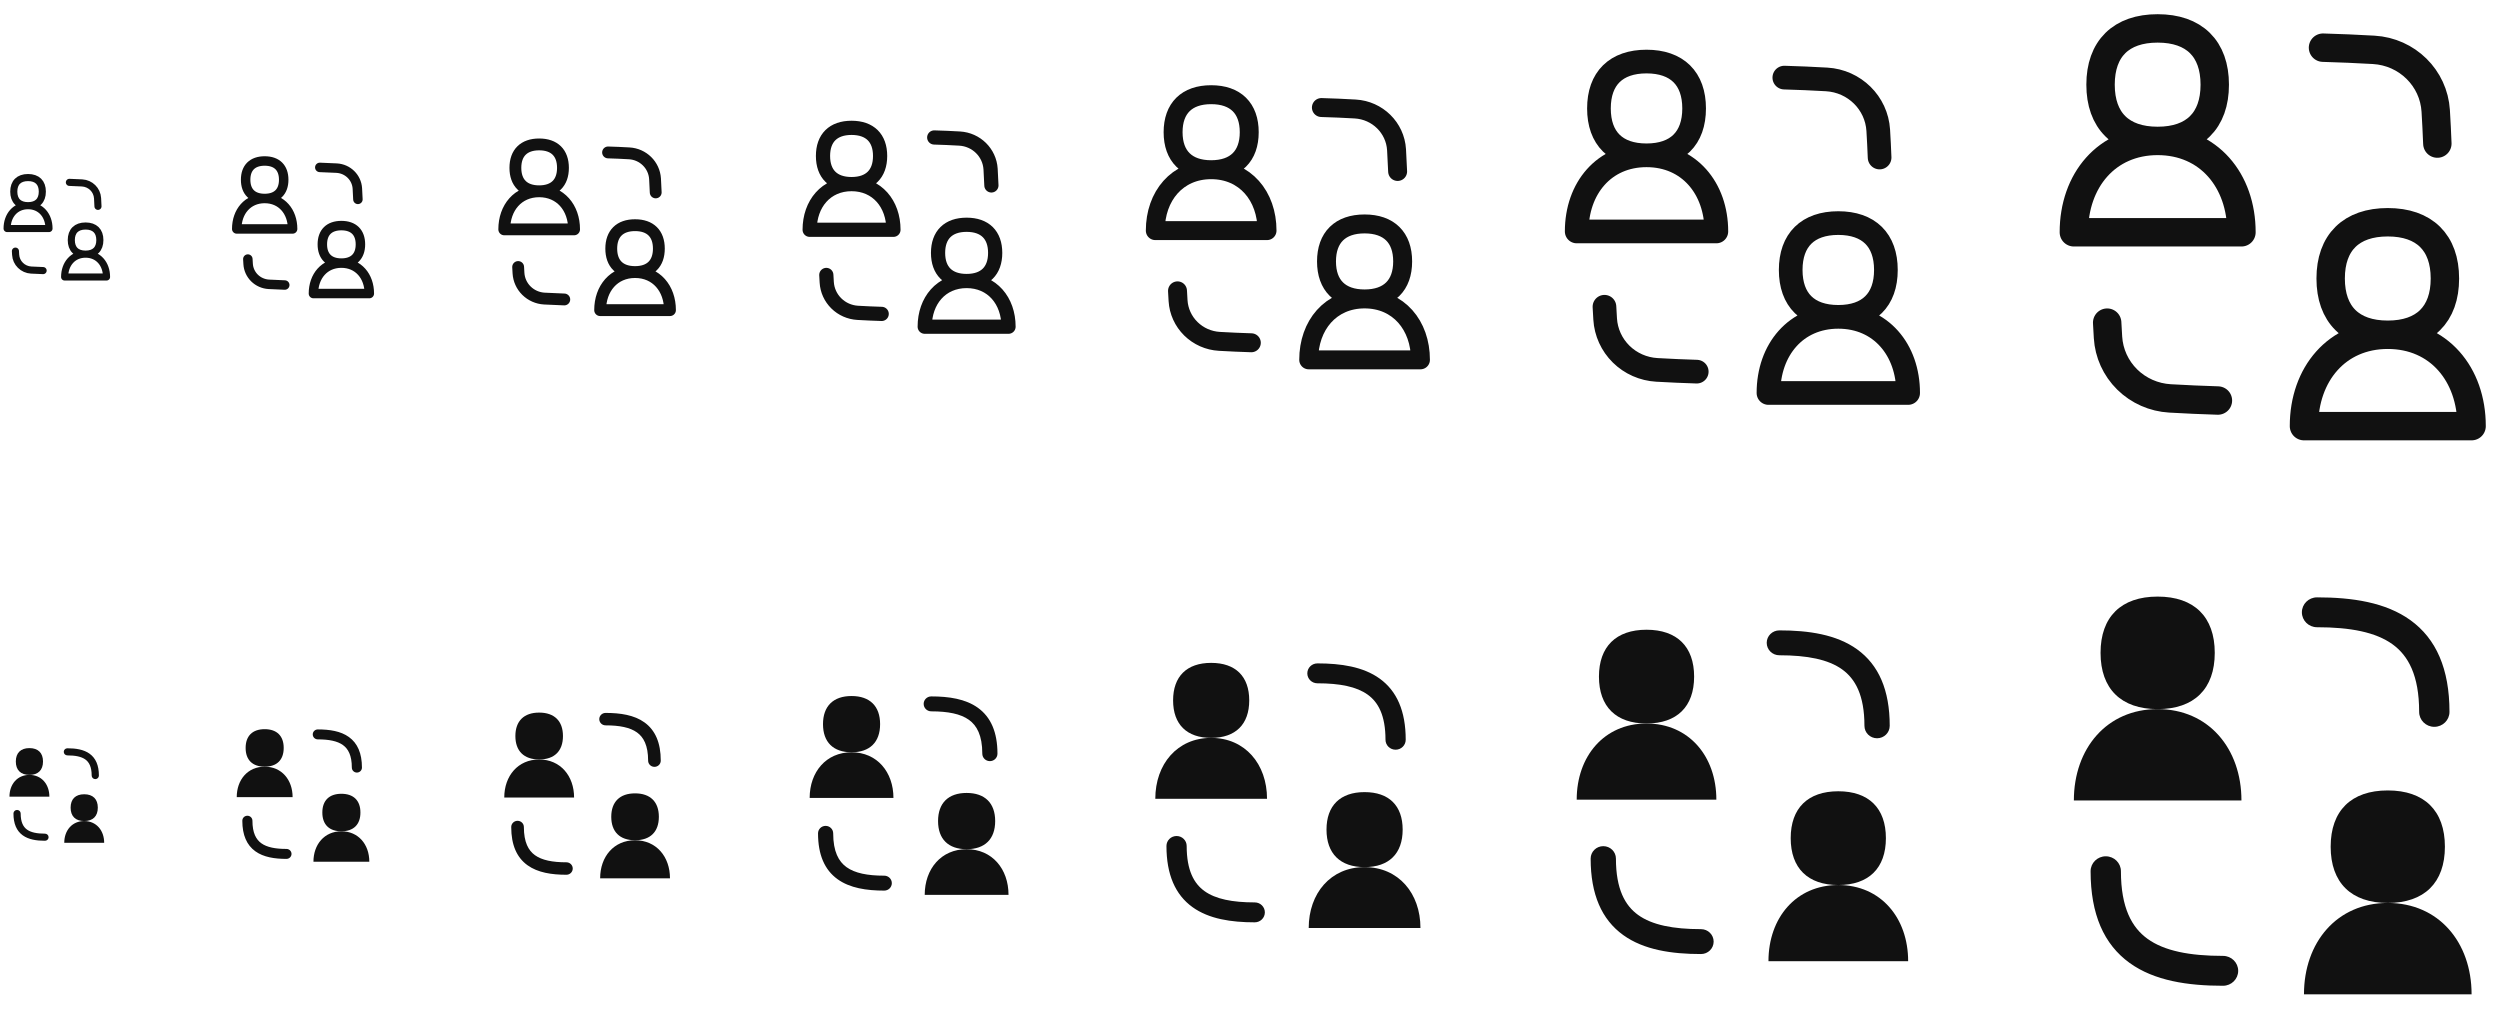 <svg width="264" height="108" viewBox="0 0 264 108" fill="none" xmlns="http://www.w3.org/2000/svg">
<g id="User Collaborate">
<g clip-path="url(#clip0_8290_232)">
<g id="Size=12px, Filled=false" clip-path="url(#clip1_8290_232)">
<path id="Vector" d="M1.629 26.518C1.637 26.647 1.643 26.776 1.651 26.905C1.676 27.325 1.856 27.721 2.158 28.018C2.459 28.316 2.861 28.494 3.287 28.518C3.713 28.542 4.134 28.561 4.553 28.574M7.327 19.258C7.774 19.271 8.221 19.29 8.667 19.316C9.549 19.367 10.25 20.059 10.303 20.928C10.32 21.217 10.335 21.505 10.346 21.791M2.962 21.72C4.307 21.72 5.174 22.761 5.174 24.133H0.75C0.75 22.761 1.617 21.72 2.962 21.72ZM2.962 21.72C3.927 21.72 4.47 21.186 4.47 20.236C4.47 19.285 3.927 18.75 2.962 18.75C1.997 18.75 1.455 19.285 1.455 20.236C1.455 21.186 1.997 21.72 2.962 21.72ZM9.037 26.838C10.383 26.838 11.25 27.878 11.25 29.25H6.825C6.825 27.878 7.693 26.838 9.037 26.838ZM9.037 26.838C10.002 26.838 10.545 26.303 10.545 25.353C10.545 24.402 10.002 23.867 9.037 23.867C8.072 23.867 7.529 24.402 7.529 25.353C7.529 26.303 8.072 26.838 9.037 26.838Z" stroke="#111111" stroke-width="0.75" stroke-linecap="round" stroke-linejoin="round"/>
</g>
<g id="Size=16px, Filled=false" clip-path="url(#clip2_8290_232)">
<path id="Vector_2" d="M26.172 27.357C26.182 27.529 26.191 27.702 26.202 27.874C26.235 28.433 26.475 28.962 26.877 29.358C27.279 29.754 27.815 29.991 28.383 30.024C28.951 30.056 29.512 30.082 30.07 30.099M33.77 17.678C34.365 17.695 34.961 17.72 35.556 17.755C36.732 17.823 37.666 18.745 37.737 19.904C37.76 20.29 37.78 20.673 37.795 21.054M27.949 20.96C29.742 20.96 30.899 22.349 30.899 24.177H25C25 22.349 26.157 20.96 27.949 20.96ZM27.949 20.96C29.236 20.96 29.959 20.248 29.959 18.981C29.959 17.713 29.236 17 27.949 17C26.663 17 25.939 17.713 25.939 18.981C25.939 20.248 26.663 20.96 27.949 20.96ZM36.05 27.784C37.843 27.784 39 29.171 39 31H33.1C33.1 29.171 34.258 27.784 36.05 27.784ZM36.05 27.784C37.336 27.784 38.061 27.071 38.061 25.804C38.061 24.536 37.336 23.823 36.05 23.823C34.763 23.823 34.039 24.536 34.039 25.804C34.039 27.071 34.763 27.784 36.05 27.784Z" stroke="#111111" stroke-linecap="round" stroke-linejoin="round"/>
</g>
<g id="Size=20px, Filled=false" clip-path="url(#clip3_8290_232)">
<path id="Vector_3" d="M54.716 28.196C54.728 28.411 54.739 28.627 54.752 28.842C54.793 29.542 55.094 30.202 55.596 30.697C56.099 31.193 56.769 31.489 57.479 31.53C58.188 31.571 58.89 31.602 59.588 31.623M64.212 16.097C64.957 16.118 65.701 16.15 66.445 16.194C67.915 16.279 69.083 17.431 69.172 18.88C69.201 19.362 69.225 19.841 69.243 20.318M56.936 20.2C59.178 20.2 60.624 21.936 60.624 24.221H53.25C53.25 21.936 54.696 20.2 56.936 20.2ZM56.936 20.2C58.545 20.2 59.449 19.309 59.449 17.726C59.449 16.141 58.545 15.25 56.936 15.25C55.329 15.25 54.424 16.141 54.424 17.726C54.424 19.309 55.329 20.2 56.936 20.2ZM67.062 28.73C69.304 28.73 70.75 30.463 70.75 32.75H63.375C63.375 30.463 64.822 28.73 67.062 28.73ZM67.062 28.73C68.67 28.73 69.576 27.839 69.576 26.255C69.576 24.67 68.67 23.779 67.062 23.779C65.454 23.779 64.549 24.67 64.549 26.255C64.549 27.839 65.454 28.73 67.062 28.73Z" stroke="#111111" stroke-width="1.25" stroke-linecap="round" stroke-linejoin="round"/>
</g>
<g id="Size=24px, Filled=false" clip-path="url(#clip4_8290_232)">
<path id="Vector_4" d="M87.259 29.035C87.273 29.293 87.286 29.553 87.303 29.811C87.352 30.65 87.712 31.442 88.316 32.037C88.919 32.632 89.723 32.987 90.575 33.036C91.426 33.085 92.268 33.123 93.106 33.148M98.654 14.517C99.548 14.542 100.441 14.58 101.334 14.632C103.098 14.735 104.5 16.118 104.606 17.856C104.641 18.434 104.67 19.01 104.692 19.581M89.923 19.441C92.614 19.441 94.348 21.523 94.348 24.265H85.5C85.5 21.523 87.235 19.441 89.923 19.441ZM89.923 19.441C91.854 19.441 92.939 18.371 92.939 16.471C92.939 14.569 91.854 13.5 89.923 13.5C87.994 13.5 86.909 14.569 86.909 16.471C86.909 18.371 87.994 19.441 89.923 19.441ZM102.075 29.675C104.765 29.675 106.5 31.756 106.5 34.5H97.65C97.65 31.756 99.386 29.675 102.075 29.675ZM102.075 29.675C104.004 29.675 105.091 28.606 105.091 26.706C105.091 24.804 104.004 23.735 102.075 23.735C100.144 23.735 99.059 24.804 99.059 26.706C99.059 28.606 100.144 29.675 102.075 29.675Z" stroke="#111111" stroke-width="1.5" stroke-linecap="round" stroke-linejoin="round"/>
</g>
<g id="Size=32px, Filled=false">
<path id="Vector_5" d="M124.345 30.714C124.364 31.058 124.382 31.404 124.403 31.748C124.469 32.867 124.95 33.923 125.754 34.716C126.559 35.509 127.63 35.983 128.766 36.048C129.901 36.113 131.023 36.163 132.141 36.197M139.539 11.356C140.731 11.389 141.922 11.441 143.112 11.51C145.464 11.647 147.333 13.49 147.475 15.808C147.521 16.579 147.56 17.346 147.589 18.108M127.898 17.921C131.485 17.921 133.798 20.697 133.798 24.353H122C122 20.697 124.313 17.921 127.898 17.921ZM127.898 17.921C130.472 17.921 131.919 16.495 131.919 13.961C131.919 11.425 130.472 10 127.898 10C125.326 10 123.879 11.425 123.879 13.961C123.879 16.495 125.326 17.921 127.898 17.921ZM144.1 31.567C147.687 31.567 150 34.341 150 38H138.2C138.2 34.341 140.515 31.567 144.1 31.567ZM144.1 31.567C146.672 31.567 148.121 30.142 148.121 27.608C148.121 25.072 146.672 23.647 144.1 23.647C141.526 23.647 140.079 25.072 140.079 27.608C140.079 30.142 141.526 31.567 144.1 31.567Z" stroke="#111111" stroke-width="2" stroke-linecap="round" stroke-linejoin="round"/>
</g>
<g id="Size=40px, Filled=false">
<path id="Vector_6" d="M169.431 32.392C169.456 32.822 169.477 33.255 169.504 33.684C169.586 35.083 170.187 36.404 171.193 37.395C172.198 38.386 173.538 38.978 174.958 39.06C176.376 39.141 177.779 39.204 179.176 39.246M188.424 8.195C189.914 8.237 191.402 8.301 192.89 8.387C195.83 8.558 198.166 10.863 198.343 13.76C198.401 14.724 198.45 15.683 198.486 16.635M173.872 16.401C178.356 16.401 181.247 19.871 181.247 24.442H166.5C166.5 19.871 169.392 16.401 173.872 16.401ZM173.872 16.401C177.09 16.401 178.899 14.619 178.899 11.452C178.899 8.282 177.09 6.5 173.872 6.5C170.657 6.5 168.849 8.282 168.849 11.452C168.849 14.619 170.657 16.401 173.872 16.401ZM194.125 33.459C198.608 33.459 201.5 36.927 201.5 41.5H186.75C186.75 36.927 189.644 33.459 194.125 33.459ZM194.125 33.459C197.34 33.459 199.151 31.677 199.151 28.51C199.151 25.34 197.34 23.558 194.125 23.558C190.907 23.558 189.098 25.34 189.098 28.51C189.098 31.677 190.907 33.459 194.125 33.459Z" stroke="#111111" stroke-width="2.5" stroke-linecap="round" stroke-linejoin="round"/>
</g>
<g id="Size=48px, Filled=false">
<path id="Vector_7" d="M222.517 34.071C222.547 34.587 222.572 35.106 222.605 35.621C222.704 37.3 223.425 38.884 224.631 40.074C225.838 41.263 227.446 41.974 229.15 42.072C230.852 42.169 232.535 42.245 234.212 42.296M245.309 5.034C247.096 5.084 248.883 5.161 250.667 5.264C254.196 5.47 256.999 8.236 257.212 11.711C257.281 12.869 257.34 14.019 257.384 15.162M227.847 14.881C233.227 14.881 236.697 19.046 236.697 24.53H219C219 19.046 222.47 14.881 227.847 14.881ZM227.847 14.881C231.708 14.881 233.878 12.743 233.878 8.942C233.878 5.138 231.708 3 227.847 3C223.989 3 221.818 5.138 221.818 8.942C221.818 12.743 223.989 14.881 227.847 14.881ZM252.15 35.351C257.53 35.351 261 39.512 261 45H243.3C243.3 39.512 246.773 35.351 252.15 35.351ZM252.15 35.351C256.008 35.351 258.182 33.213 258.182 29.412C258.182 25.608 256.008 23.47 252.15 23.47C248.288 23.47 246.118 25.608 246.118 29.412C246.118 33.213 248.288 35.351 252.15 35.351Z" stroke="#111111" stroke-width="3" stroke-linecap="round" stroke-linejoin="round"/>
</g>
<g id="Size=12px, Filled=true">
<g id="Vector_8">
<path d="M3.106 81.829C4.387 81.829 5.214 82.82 5.214 84.126H1C1 82.82 1.826 81.829 3.106 81.829Z" fill="#111111"/>
<path d="M8.893 86.703C10.174 86.703 11 87.693 11 89H6.786C6.786 87.693 7.613 86.703 8.893 86.703Z" fill="#111111"/>
<path d="M3.106 81.829C4.026 81.829 4.542 81.32 4.542 80.415C4.542 79.509 4.026 79 3.106 79C2.188 79 1.671 79.509 1.671 80.415C1.671 81.32 2.188 81.829 3.106 81.829Z" fill="#111111"/>
<path d="M8.893 86.703C9.811 86.703 10.329 86.194 10.329 85.289C10.329 84.383 9.811 83.874 8.893 83.874C7.973 83.874 7.457 84.383 7.457 85.289C7.457 86.194 7.973 86.703 8.893 86.703Z" fill="#111111"/>
<path fill-rule="evenodd" clip-rule="evenodd" d="M6.733 79.395C6.733 79.188 6.904 79.019 7.114 79.019C8 79.019 8.84 79.144 9.462 79.593C10.11 80.06 10.444 80.819 10.444 81.899C10.444 82.106 10.273 82.275 10.063 82.275C9.852 82.275 9.681 82.106 9.681 81.899C9.681 80.976 9.405 80.483 9.012 80.199C8.591 79.896 7.957 79.77 7.114 79.77C6.904 79.77 6.733 79.602 6.733 79.395Z" fill="#111111"/>
<path fill-rule="evenodd" clip-rule="evenodd" d="M5.132 88.409C5.132 88.617 4.961 88.785 4.75 88.785C3.865 88.785 3.025 88.66 2.403 88.212C1.754 87.744 1.421 86.986 1.421 85.905C1.421 85.698 1.591 85.53 1.802 85.53C2.013 85.53 2.183 85.698 2.183 85.905C2.183 86.828 2.46 87.322 2.853 87.605C3.273 87.908 3.908 88.034 4.75 88.034C4.961 88.034 5.132 88.202 5.132 88.409Z" fill="#111111"/>
</g>
</g>
<g id="Size=16px, Filled=true">
<g id="Vector_9">
<path d="M27.949 80.96C29.742 80.96 30.899 82.349 30.899 84.177H25C25 82.349 26.157 80.96 27.949 80.96Z" fill="#111111"/>
<path d="M36.05 87.784C37.843 87.784 39 89.171 39 91H33.1C33.1 89.171 34.258 87.784 36.05 87.784Z" fill="#111111"/>
<path d="M27.949 80.96C29.236 80.96 29.959 80.248 29.959 78.981C29.959 77.713 29.236 77 27.949 77C26.663 77 25.939 77.713 25.939 78.981C25.939 80.248 26.663 80.96 27.949 80.96Z" fill="#111111"/>
<path d="M36.05 87.784C37.336 87.784 38.061 87.071 38.061 85.804C38.061 84.536 37.336 83.823 36.05 83.823C34.763 83.823 34.039 84.536 34.039 85.804C34.039 87.071 34.763 87.784 36.05 87.784Z" fill="#111111"/>
<path fill-rule="evenodd" clip-rule="evenodd" d="M33.026 77.553C33.026 77.263 33.265 77.027 33.56 77.027C34.8 77.027 35.976 77.202 36.846 77.83C37.755 78.484 38.222 79.546 38.222 81.058C38.222 81.349 37.983 81.584 37.688 81.584C37.393 81.584 37.154 81.349 37.154 81.058C37.154 79.766 36.767 79.076 36.216 78.678C35.628 78.254 34.74 78.079 33.56 78.079C33.265 78.079 33.026 77.843 33.026 77.553Z" fill="#111111"/>
<path fill-rule="evenodd" clip-rule="evenodd" d="M30.785 90.173C30.785 90.463 30.546 90.699 30.251 90.699C29.011 90.699 27.835 90.524 26.964 89.896C26.056 89.242 25.589 88.18 25.589 86.668C25.589 86.377 25.828 86.142 26.123 86.142C26.418 86.142 26.657 86.377 26.657 86.668C26.657 87.96 27.044 88.65 27.595 89.048C28.183 89.472 29.071 89.647 30.251 89.647C30.546 89.647 30.785 89.883 30.785 90.173Z" fill="#111111"/>
</g>
</g>
<g id="Size=20px, Filled=true">
<g id="Vector_10">
<path d="M56.936 80.2C59.178 80.2 60.624 81.936 60.624 84.221H53.25C53.25 81.936 54.696 80.2 56.936 80.2Z" fill="#111111"/>
<path d="M67.062 88.73C69.304 88.73 70.75 90.463 70.75 92.75H63.375C63.375 90.463 64.822 88.73 67.062 88.73Z" fill="#111111"/>
<path d="M56.936 80.2C58.545 80.2 59.449 79.309 59.449 77.726C59.449 76.141 58.545 75.25 56.936 75.25C55.329 75.25 54.424 76.141 54.424 77.726C54.424 79.309 55.329 80.2 56.936 80.2Z" fill="#111111"/>
<path d="M67.062 88.73C68.67 88.73 69.576 87.839 69.576 86.255C69.576 84.67 68.67 83.779 67.062 83.779C65.454 83.779 64.549 84.67 64.549 86.255C64.549 87.839 65.454 88.73 67.062 88.73Z" fill="#111111"/>
<path fill-rule="evenodd" clip-rule="evenodd" d="M63.283 75.941C63.283 75.578 63.581 75.284 63.95 75.284C65.5 75.284 66.97 75.502 68.058 76.287C69.193 77.105 69.777 78.433 69.777 80.323C69.777 80.686 69.478 80.98 69.11 80.98C68.741 80.98 68.442 80.686 68.442 80.323C68.442 78.708 67.959 77.844 67.27 77.348C66.535 76.818 65.425 76.598 63.95 76.598C63.581 76.598 63.283 76.304 63.283 75.941Z" fill="#111111"/>
<path fill-rule="evenodd" clip-rule="evenodd" d="M60.481 91.716C60.481 92.079 60.182 92.374 59.813 92.374C58.264 92.374 56.794 92.155 55.705 91.37C54.57 90.552 53.986 89.225 53.986 87.334C53.986 86.971 54.285 86.677 54.654 86.677C55.022 86.677 55.321 86.971 55.321 87.334C55.321 88.95 55.804 89.813 56.493 90.309C57.228 90.839 58.338 91.059 59.813 91.059C60.182 91.059 60.481 91.353 60.481 91.716Z" fill="#111111"/>
</g>
</g>
<g id="Size=24px, Filled=true">
<g id="Vector_11">
<path d="M89.923 79.441C92.614 79.441 94.348 81.523 94.348 84.265H85.5C85.5 81.523 87.235 79.441 89.923 79.441Z" fill="#111111"/>
<path d="M102.075 89.675C104.765 89.675 106.5 91.756 106.5 94.5H97.65C97.65 91.756 99.386 89.675 102.075 89.675Z" fill="#111111"/>
<path d="M89.923 79.441C91.854 79.441 92.939 78.371 92.939 76.471C92.939 74.569 91.854 73.5 89.923 73.5C87.994 73.5 86.909 74.569 86.909 76.471C86.909 78.371 87.994 79.441 89.923 79.441Z" fill="#111111"/>
<path d="M102.075 89.675C104.004 89.675 105.091 88.606 105.091 86.706C105.091 84.804 104.004 83.735 102.075 83.735C100.144 83.735 99.059 84.804 99.059 86.706C99.059 88.606 100.144 89.675 102.075 89.675Z" fill="#111111"/>
<path fill-rule="evenodd" clip-rule="evenodd" d="M97.539 74.329C97.539 73.894 97.898 73.541 98.34 73.541C100.2 73.541 101.963 73.803 103.27 74.745C104.632 75.726 105.332 77.319 105.332 79.588C105.332 80.023 104.974 80.376 104.532 80.376C104.089 80.376 103.731 80.023 103.731 79.588C103.731 77.65 103.15 76.613 102.324 76.018C101.442 75.382 100.11 75.118 98.34 75.118C97.898 75.118 97.539 74.765 97.539 74.329Z" fill="#111111"/>
<path fill-rule="evenodd" clip-rule="evenodd" d="M94.177 93.26C94.177 93.695 93.818 94.048 93.376 94.048C91.516 94.048 89.752 93.786 88.446 92.844C87.084 91.863 86.384 90.27 86.384 88.001C86.384 87.566 86.742 87.212 87.184 87.212C87.626 87.212 87.985 87.566 87.985 88.001C87.985 89.939 88.566 90.976 89.392 91.571C90.274 92.207 91.606 92.471 93.376 92.471C93.818 92.471 94.177 92.824 94.177 93.26Z" fill="#111111"/>
</g>
</g>
<g id="Size=32px, Filled=true">
<g id="Vector_12">
<path d="M127.898 77.921C131.485 77.921 133.798 80.697 133.798 84.353H122C122 80.697 124.313 77.921 127.898 77.921Z" fill="#111111"/>
<path d="M144.1 91.567C147.687 91.567 150 94.341 150 98H138.2C138.2 94.341 140.515 91.567 144.1 91.567Z" fill="#111111"/>
<path d="M127.898 77.921C130.472 77.921 131.919 76.495 131.919 73.962C131.919 71.425 130.472 70 127.898 70C125.326 70 123.879 71.425 123.879 73.962C123.879 76.495 125.326 77.921 127.898 77.921Z" fill="#111111"/>
<path d="M144.1 91.567C146.672 91.567 148.121 90.142 148.121 87.608C148.121 85.072 146.672 83.647 144.1 83.647C141.526 83.647 140.079 85.072 140.079 87.608C140.079 90.142 141.526 91.567 144.1 91.567Z" fill="#111111"/>
<path fill-rule="evenodd" clip-rule="evenodd" d="M138.052 71.106C138.052 70.525 138.53 70.054 139.12 70.054C141.599 70.054 143.951 70.404 145.693 71.659C147.509 72.968 148.443 75.092 148.443 78.117C148.443 78.698 147.965 79.169 147.376 79.169C146.786 79.169 146.308 78.698 146.308 78.117C146.308 75.533 145.534 74.151 144.432 73.357C143.256 72.509 141.48 72.157 139.12 72.157C138.53 72.157 138.052 71.687 138.052 71.106Z" fill="#111111"/>
<path fill-rule="evenodd" clip-rule="evenodd" d="M133.569 96.346C133.569 96.927 133.091 97.398 132.501 97.398C130.022 97.398 127.67 97.048 125.928 95.793C124.112 94.484 123.178 92.36 123.178 89.335C123.178 88.754 123.656 88.283 124.246 88.283C124.835 88.283 125.313 88.754 125.313 89.335C125.313 91.919 126.087 93.301 127.189 94.095C128.365 94.943 130.141 95.294 132.501 95.294C133.091 95.294 133.569 95.765 133.569 96.346Z" fill="#111111"/>
</g>
</g>
<g id="Size=40px, Filled=true">
<g id="Vector_13">
<path d="M173.872 76.401C178.356 76.401 181.247 79.871 181.247 84.442H166.5C166.5 79.871 169.392 76.401 173.872 76.401Z" fill="#111111"/>
<path d="M194.125 93.459C198.608 93.459 201.5 96.927 201.5 101.5H186.75C186.75 96.927 189.644 93.459 194.125 93.459Z" fill="#111111"/>
<path d="M173.872 76.401C177.09 76.401 178.899 74.619 178.899 71.452C178.899 68.282 177.09 66.5 173.872 66.5C170.657 66.5 168.849 68.282 168.849 71.452C168.849 74.619 170.657 76.401 173.872 76.401Z" fill="#111111"/>
<path d="M194.125 93.459C197.34 93.459 199.151 91.677 199.151 88.51C199.151 85.34 197.34 83.558 194.125 83.558C190.907 83.558 189.098 85.34 189.098 88.51C189.098 91.677 190.907 93.459 194.125 93.459Z" fill="#111111"/>
<path fill-rule="evenodd" clip-rule="evenodd" d="M186.565 67.882C186.565 67.156 187.163 66.568 187.9 66.568C190.999 66.568 193.939 67.005 196.116 68.574C198.386 70.21 199.554 72.865 199.554 76.646C199.554 77.372 198.956 77.961 198.219 77.961C197.482 77.961 196.885 77.372 196.885 76.646C196.885 73.416 195.917 71.689 194.54 70.696C193.07 69.636 190.85 69.197 187.9 69.197C187.163 69.197 186.565 68.608 186.565 67.882Z" fill="#111111"/>
<path fill-rule="evenodd" clip-rule="evenodd" d="M180.961 99.433C180.961 100.159 180.364 100.747 179.627 100.747C176.527 100.747 173.587 100.31 171.41 98.741C169.14 97.104 167.973 94.45 167.973 90.669C167.973 89.943 168.57 89.354 169.307 89.354C170.044 89.354 170.642 89.943 170.642 90.669C170.642 93.899 171.609 95.626 172.986 96.619C174.457 97.679 176.677 98.118 179.627 98.118C180.364 98.118 180.961 98.707 180.961 99.433Z" fill="#111111"/>
</g>
</g>
<g id="Size=48px, Filled=true">
<g id="Vector_14">
<path d="M227.847 74.881C233.227 74.881 236.697 79.046 236.697 84.53H219C219 79.046 222.47 74.881 227.847 74.881Z" fill="#111111"/>
<path d="M252.15 95.351C257.53 95.351 261 99.512 261 105H243.3C243.3 99.512 246.773 95.351 252.15 95.351Z" fill="#111111"/>
<path d="M227.847 74.881C231.708 74.881 233.878 72.743 233.878 68.942C233.878 65.138 231.708 63 227.847 63C223.989 63 221.818 65.138 221.818 68.942C221.818 72.743 223.989 74.881 227.847 74.881Z" fill="#111111"/>
<path d="M252.15 95.351C256.008 95.351 258.182 93.213 258.182 89.412C258.182 85.608 256.008 83.47 252.15 83.47C248.288 83.47 246.118 85.608 246.118 89.412C246.118 93.213 248.288 95.351 252.15 95.351Z" fill="#111111"/>
<path fill-rule="evenodd" clip-rule="evenodd" d="M243.079 64.659C243.079 63.787 243.795 63.081 244.68 63.081C248.399 63.081 251.927 63.606 254.54 65.489C257.264 67.453 258.665 70.638 258.665 75.175C258.665 76.047 257.948 76.753 257.063 76.753C256.179 76.753 255.462 76.047 255.462 75.175C255.462 71.299 254.301 69.226 252.648 68.035C250.884 66.763 248.22 66.236 244.68 66.236C243.795 66.236 243.079 65.53 243.079 64.659Z" fill="#111111"/>
<path fill-rule="evenodd" clip-rule="evenodd" d="M236.353 102.519C236.353 103.39 235.636 104.097 234.752 104.097C231.033 104.097 227.505 103.572 224.892 101.689C222.168 99.725 220.767 96.539 220.767 92.002C220.767 91.131 221.484 90.425 222.369 90.425C223.253 90.425 223.97 91.131 223.97 92.002C223.97 95.879 225.131 97.951 226.784 99.143C228.548 100.415 231.212 100.942 234.752 100.942C235.636 100.942 236.353 101.648 236.353 102.519Z" fill="#111111"/>
</g>
</g>
</g>
</g>
<defs>
<clipPath id="clip0_8290_232">
<rect width="264" height="108" rx="5" fill="white"/>
</clipPath>
<clipPath id="clip1_8290_232">
<rect width="12" height="12" fill="white" transform="translate(0 18)"/>
</clipPath>
<clipPath id="clip2_8290_232">
<rect width="16" height="16" fill="white" transform="translate(24 16)"/>
</clipPath>
<clipPath id="clip3_8290_232">
<rect width="20" height="20" fill="white" transform="translate(52 14)"/>
</clipPath>
<clipPath id="clip4_8290_232">
<rect width="24" height="24" fill="white" transform="translate(84 12)"/>
</clipPath>
</defs>
</svg>
